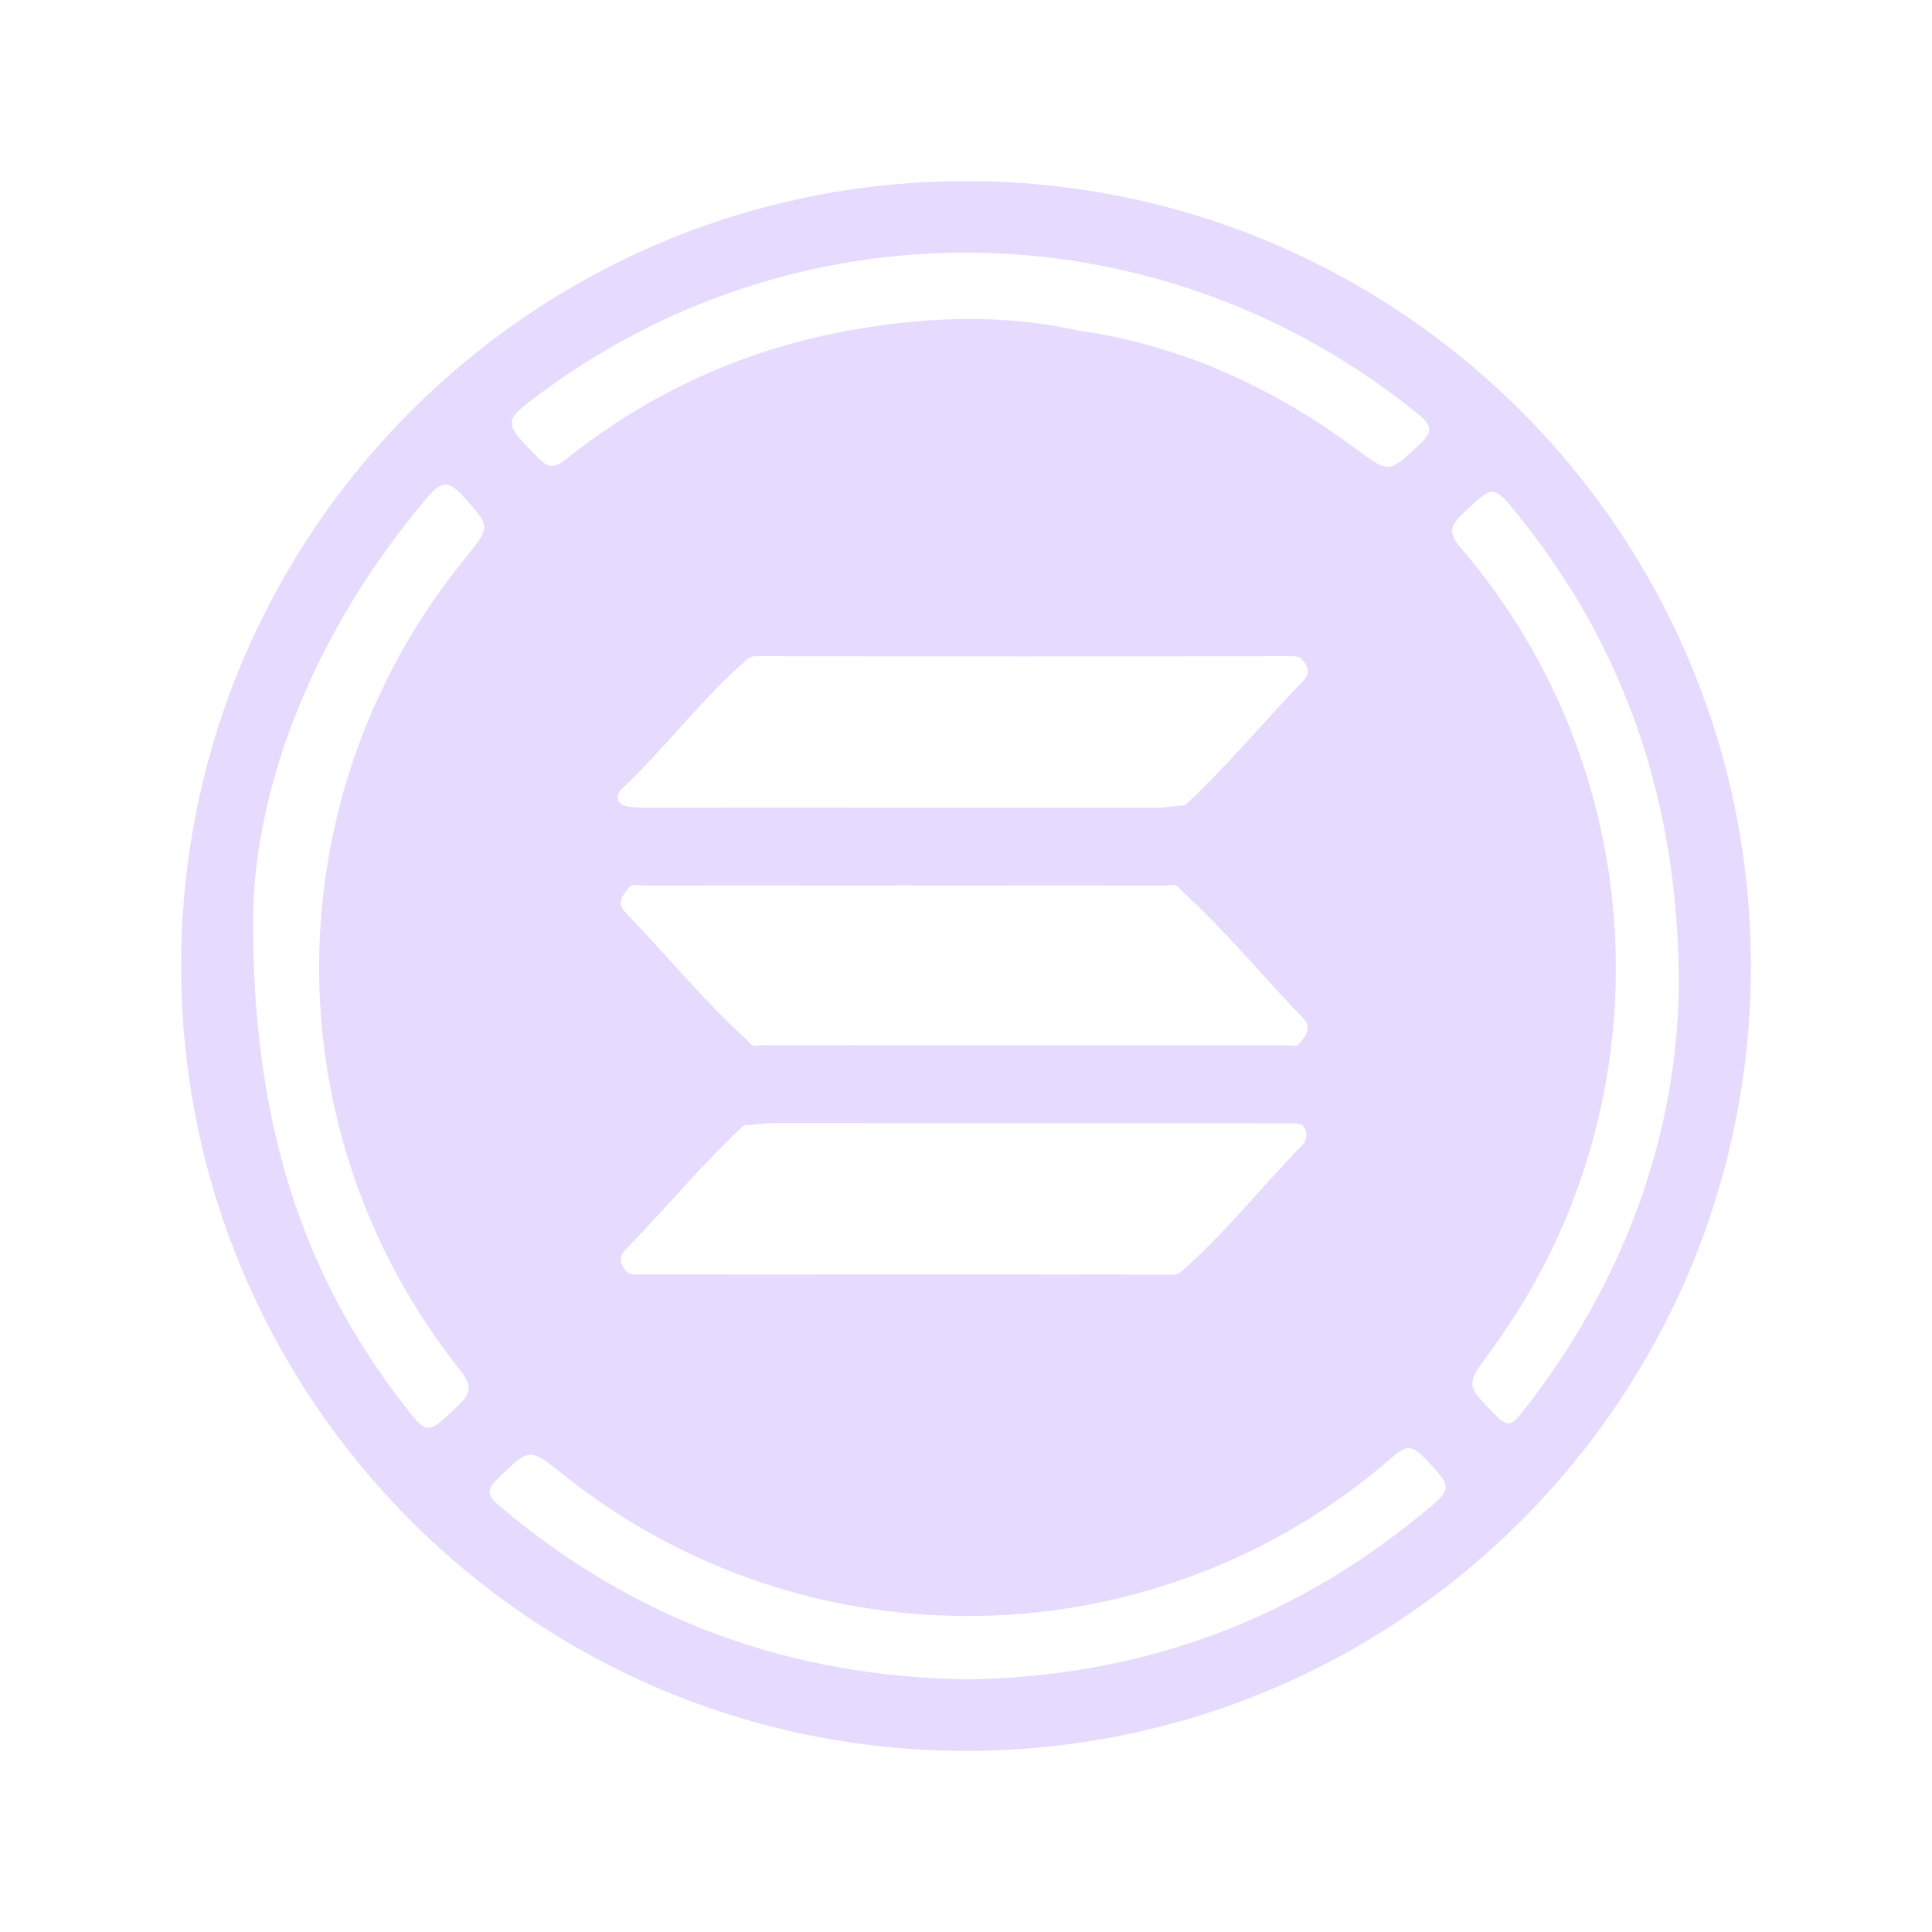<svg width="32" height="32" viewBox="0 0 32 32" fill="none" xmlns="http://www.w3.org/2000/svg">
<g clip-path="url(#clip0_13993_919)">
<path d="M16 3C8.821 3 3 8.821 3 16C3 23.179 8.821 29 16 29C23.179 29 29 23.179 29 16C29 8.821 23.179 3 16 3ZM9.006 6.476C13.361 3.283 19.283 3.442 23.485 6.856C23.719 7.047 23.74 7.146 23.513 7.359C23 7.839 23.015 7.847 22.465 7.439C21.154 6.467 19.712 5.786 18.094 5.51C18.094 5.51 18.154 5.515 17.908 5.487C16.669 5.201 15.425 5.242 14.183 5.453C12.397 5.757 10.79 6.476 9.374 7.607C9.183 7.76 9.082 7.757 8.912 7.583C8.32 6.978 8.313 6.985 9.006 6.476V6.476ZM21.549 17.246C21.492 17.367 21.382 17.311 21.298 17.311C18.418 17.315 15.537 17.315 12.657 17.311C12.57 17.311 12.463 17.364 12.399 17.251C11.666 16.587 11.04 15.82 10.355 15.109C10.223 14.974 10.291 14.849 10.395 14.735C10.451 14.613 10.562 14.668 10.645 14.668C13.526 14.665 16.407 14.665 19.288 14.668C19.373 14.668 19.482 14.615 19.544 14.729C20.279 15.392 20.904 16.16 21.589 16.87C21.72 17.006 21.652 17.131 21.549 17.246ZM21.561 18.975C20.887 19.671 20.284 20.434 19.552 21.076C19.513 21.101 19.469 21.113 19.422 21.112C16.454 21.107 13.486 21.108 10.518 21.111C10.471 21.112 10.428 21.099 10.389 21.072C10.281 20.955 10.229 20.834 10.36 20.699C11.022 20.02 11.624 19.285 12.321 18.639C12.344 18.639 12.367 18.638 12.39 18.637C12.52 18.626 12.649 18.603 12.781 18.603C15.639 18.604 18.497 18.602 21.354 18.605C21.402 18.605 21.449 18.609 21.497 18.615C21.52 18.619 21.542 18.622 21.565 18.625C21.668 18.743 21.657 18.878 21.561 18.976V18.975ZM21.425 10.87C21.473 10.869 21.516 10.882 21.555 10.909C21.662 11.025 21.715 11.146 21.584 11.281C20.921 11.96 20.322 12.698 19.623 13.341C19.601 13.341 19.578 13.342 19.555 13.342C19.424 13.354 19.296 13.377 19.164 13.377C16.306 13.376 13.448 13.378 10.59 13.375C10.543 13.375 10.495 13.371 10.448 13.366C10.425 13.363 10.403 13.359 10.38 13.356C10.187 13.305 10.202 13.157 10.299 13.066C11.032 12.38 11.627 11.56 12.393 10.906C12.432 10.88 12.476 10.867 12.523 10.869C15.491 10.873 18.459 10.873 21.426 10.869L21.425 10.87ZM7.625 22.699C7.835 22.963 7.789 23.092 7.574 23.296C7.07 23.773 7.08 23.782 6.65 23.221C5.019 21.089 4.176 18.612 4.192 15.185C4.215 13.052 5.179 10.477 7.074 8.243C7.287 7.992 7.411 7.934 7.661 8.211C8.123 8.724 8.142 8.707 7.702 9.249C4.513 13.169 4.474 18.745 7.625 22.699ZM23.516 25.103C21.33 26.893 18.816 27.774 16.027 27.816C13.086 27.775 10.511 26.837 8.283 24.951C8.092 24.79 8.03 24.695 8.245 24.489C8.773 23.981 8.762 23.97 9.334 24.427C13.371 27.654 19.177 27.531 23.067 24.129C23.266 23.955 23.381 23.924 23.581 24.134C24.072 24.65 24.083 24.639 23.516 25.104V25.103ZM25.185 23.427C25.035 23.615 24.951 23.622 24.78 23.449C24.278 22.938 24.27 22.946 24.688 22.379C27.628 18.392 27.428 12.836 24.194 9.075C23.984 8.83 24.014 8.71 24.229 8.507C24.739 8.023 24.729 8.013 25.165 8.557C26.898 10.714 27.808 13.274 27.808 16.338C27.778 18.765 26.919 21.249 25.184 23.427H25.185Z" fill="#E6DAFE"/>
</g>
<defs>
<clipPath id="clip0_13993_919">
<rect width="26" height="26" fill="white" transform="translate(3 3)"/>
</clipPath>
</defs>
</svg>
